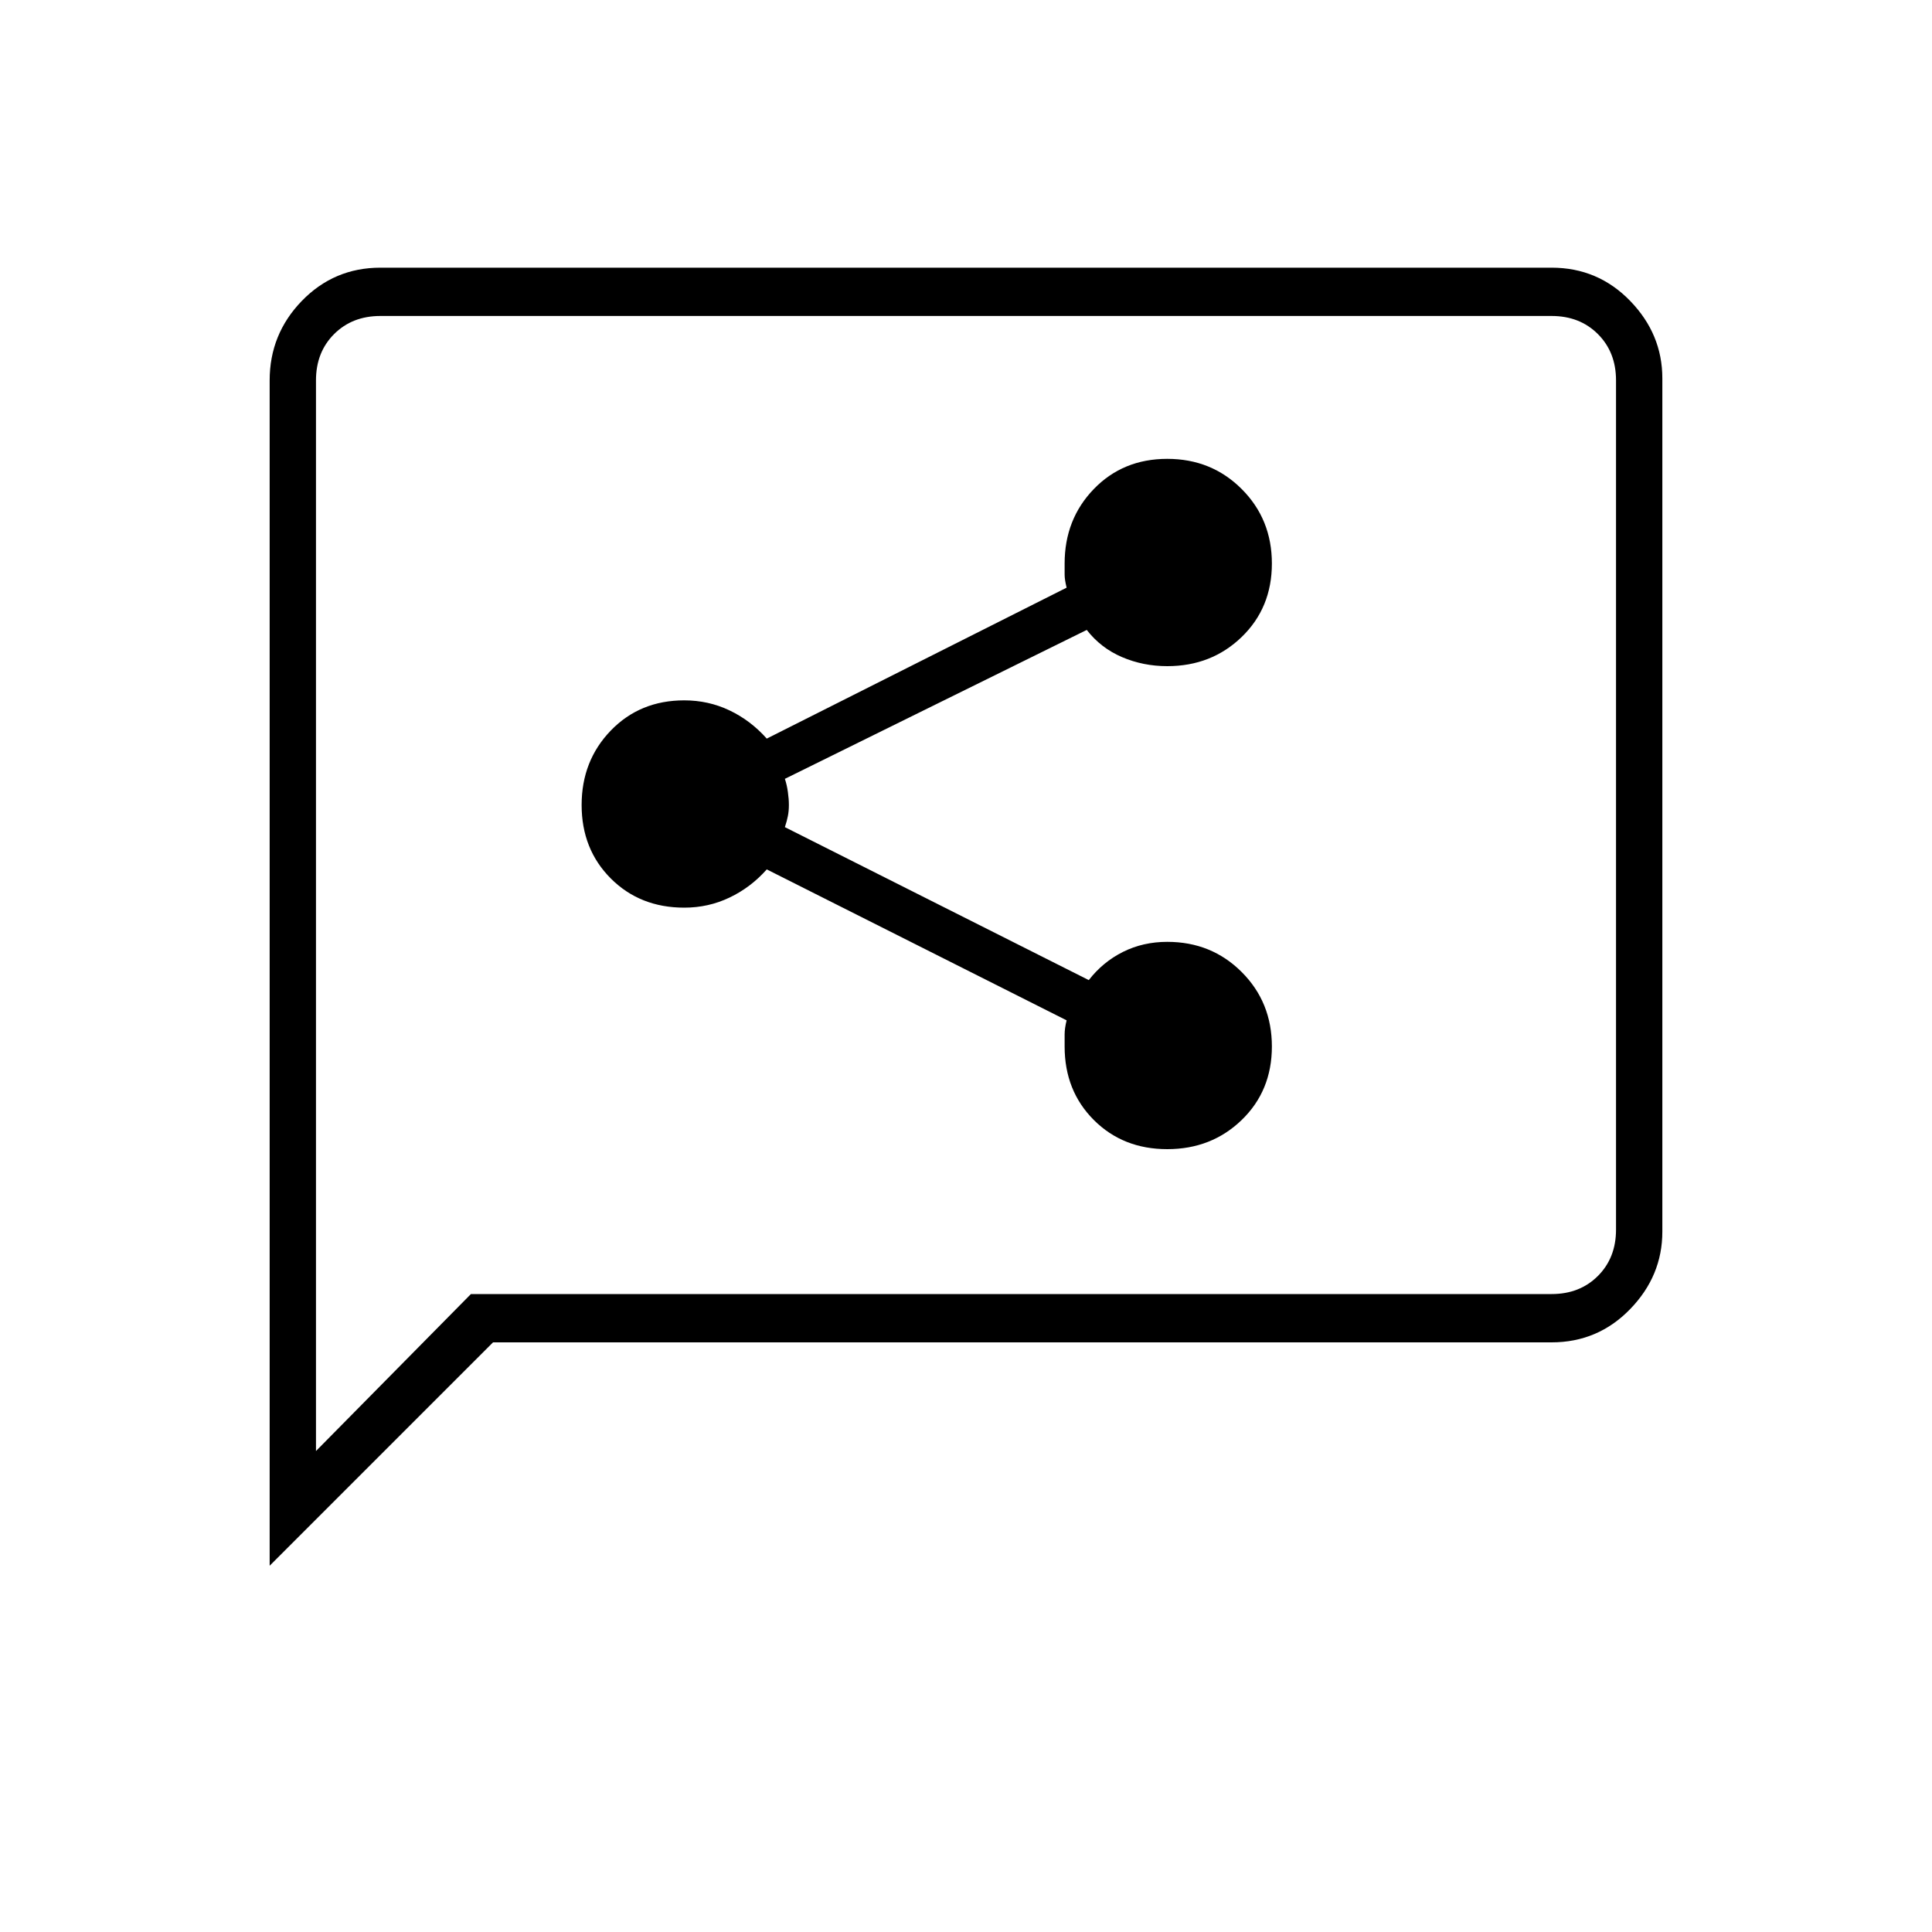 <svg xmlns="http://www.w3.org/2000/svg" height="40" width="40"><path d="M24.167 23.792q.916 0 1.541-.604.625-.605.625-1.521 0-.917-.625-1.542t-1.541-.625q-.5 0-.917.208-.417.209-.708.584l-6.292-3.167q.042-.125.062-.229.021-.104.021-.229t-.021-.271q-.02-.146-.062-.271l6.25-3.083q.292.375.729.562.438.188.938.188.916 0 1.541-.604.625-.605.625-1.521 0-.917-.625-1.542T24.167 9.5q-.917 0-1.521.625-.604.625-.604 1.542v.229q0 .104.041.271l-6.208 3.125q-.333-.375-.771-.584-.437-.208-.937-.208-.917 0-1.521.625-.604.625-.604 1.542 0 .916.604 1.521.604.604 1.521.604.5 0 .937-.209.438-.208.771-.583l6.208 3.125q-.041.167-.041.292v.25q0 .916.604 1.521.604.604 1.521.604ZM5.583 32.417V7.875q0-.958.667-1.646.667-.687 1.625-.687h24.25q.958 0 1.625.687.667.688.667 1.604V25.5q0 .917-.667 1.604-.667.688-1.625.688H10.208Zm.959-2.375 3.208-3.25h22.375q.583 0 .958-.375t.375-.959V7.875q0-.583-.375-.958t-.958-.375H7.875q-.583 0-.958.375t-.375.958Zm0-22.167V6.542 30.042Z"/></svg>